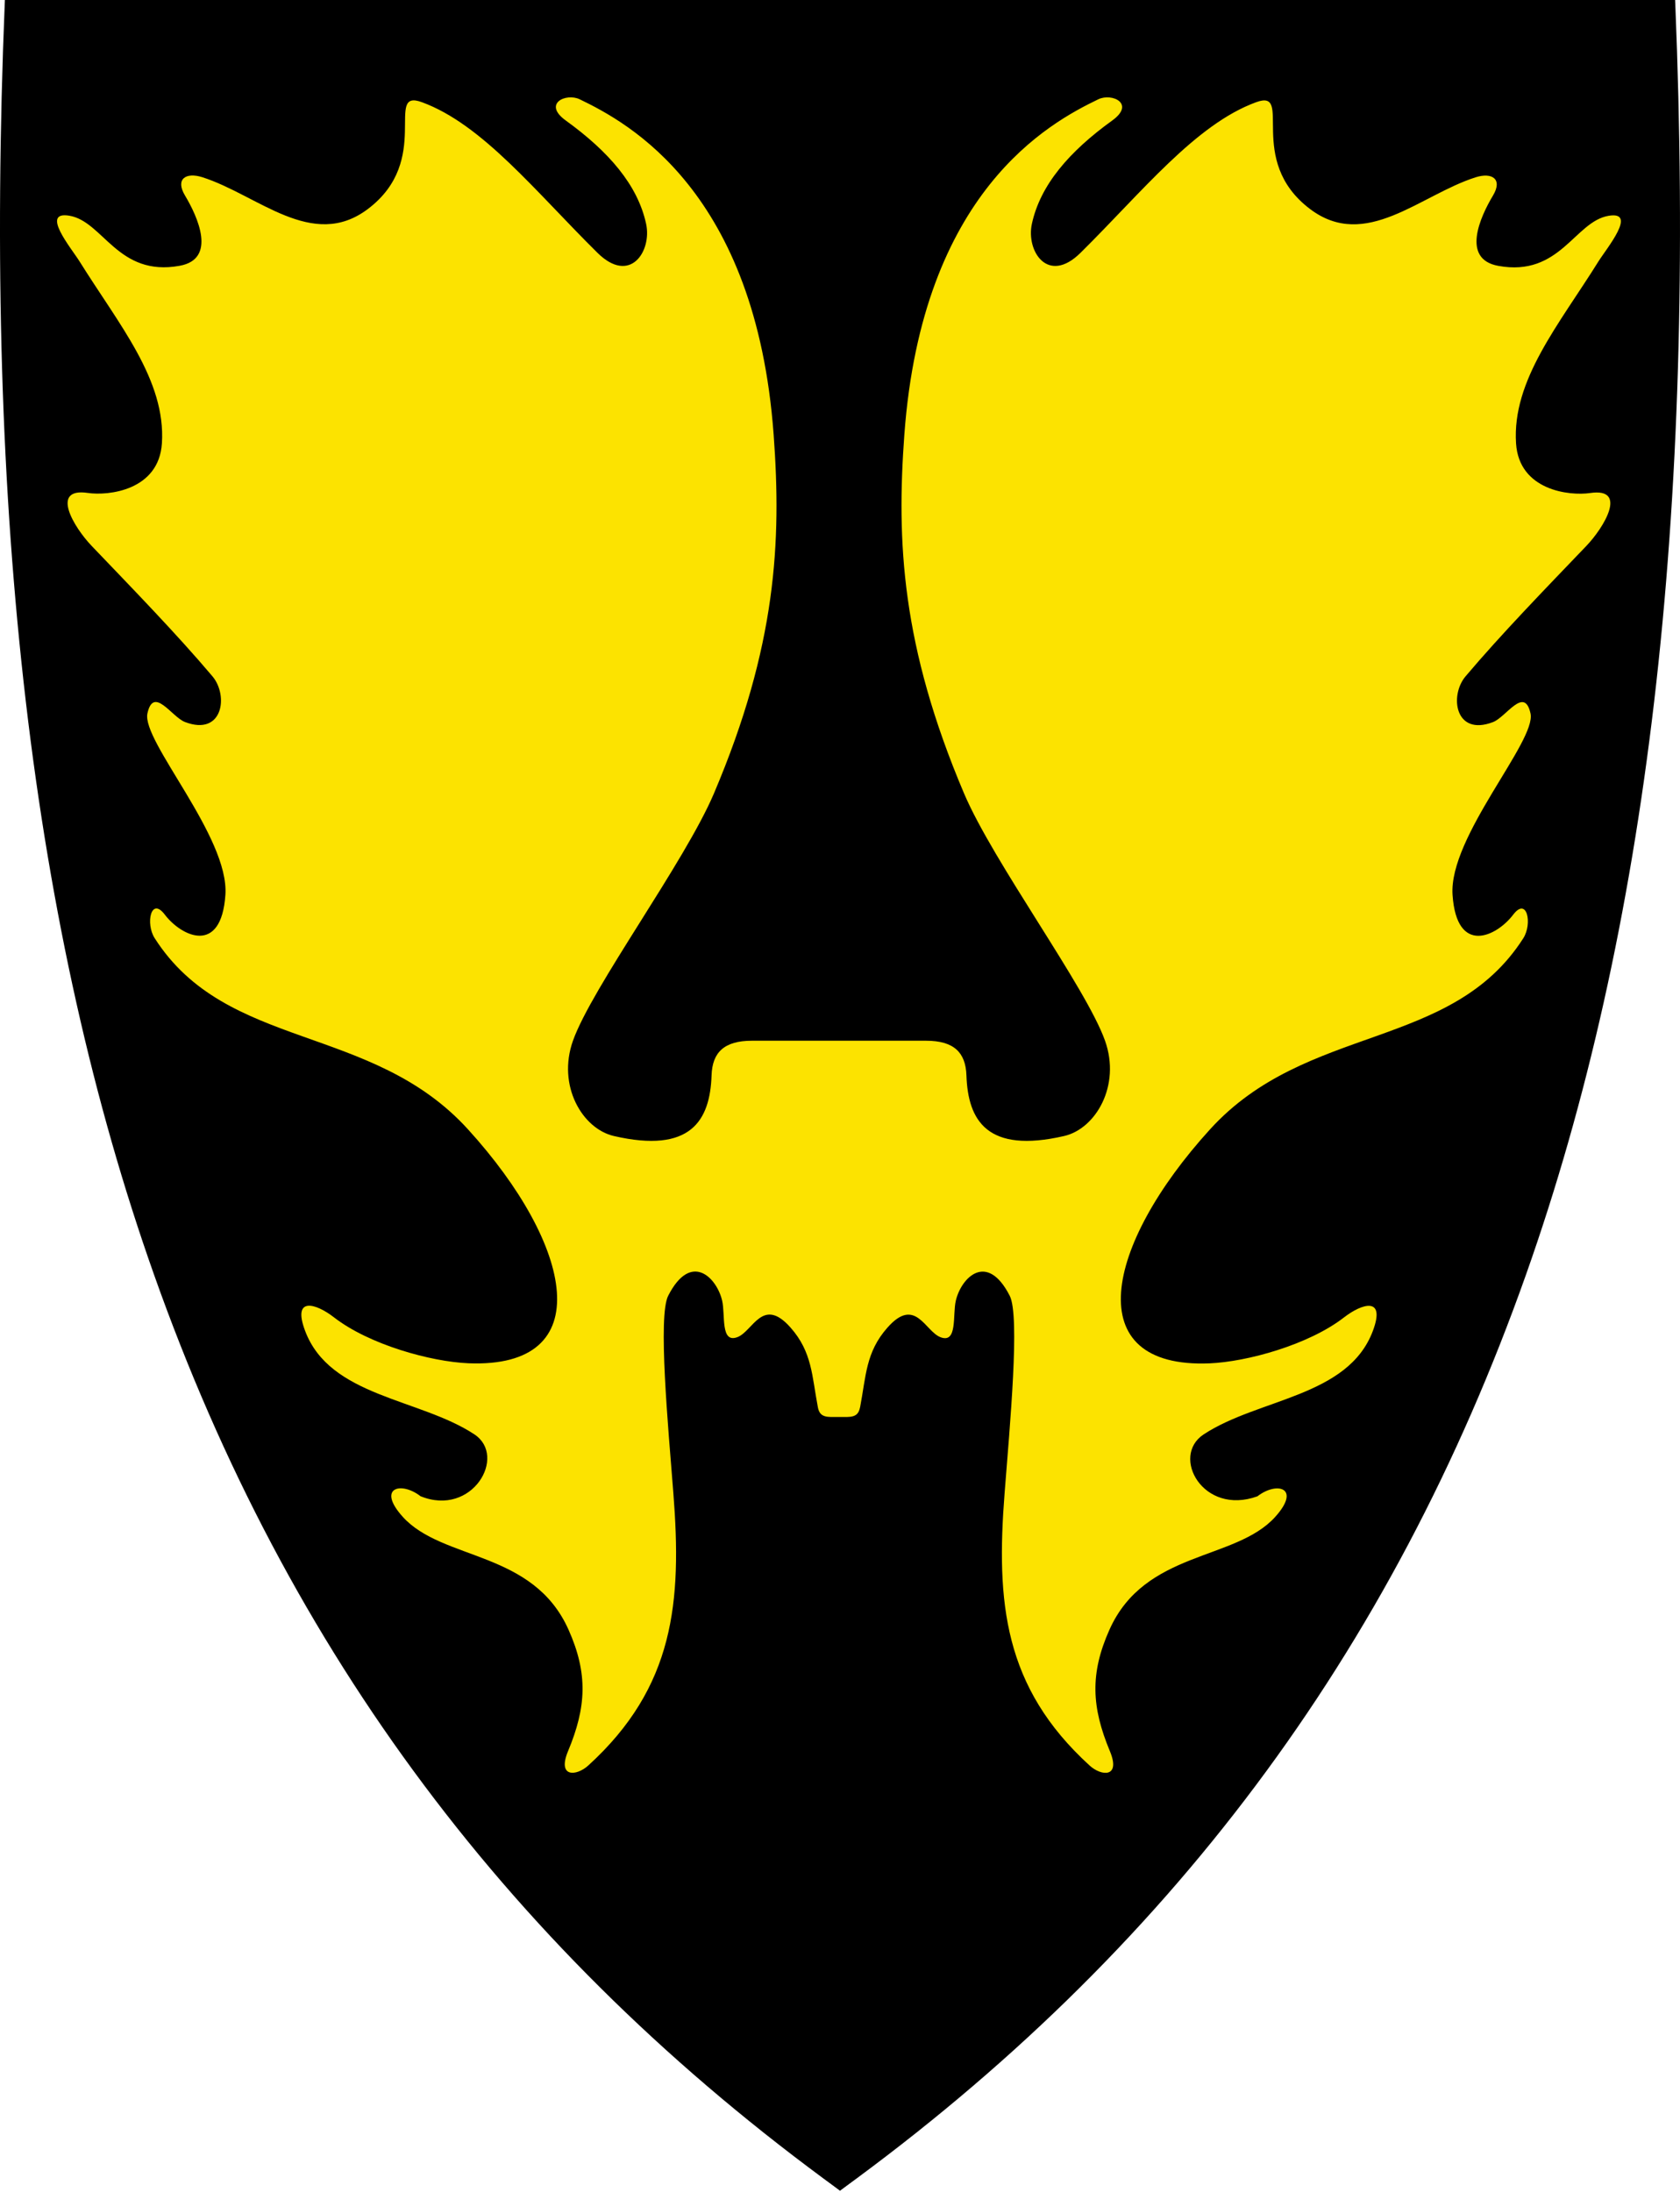 <svg width="400" height="522" viewBox="0 0 400 522" fill="none" xmlns="http://www.w3.org/2000/svg">
<g clip-path="url(#clip0)">
<path d="M389.46 1.784C398.53 230.71 353.21 404.399 200.01 520.349C115.54 456.412 63.86 374.919 36.02 276.276C33.93 268.88 31.98 261.39 30.15 253.806C18.7 206.143 12.38 154.683 10.27 99.478C9.07 68.12 9.22 35.551 10.56 1.784H200.01H389.46ZM390.38 0.793H389.46H200.01H10.56H9.64L9.6 1.753C4.78 123.45 15.88 222.239 43.53 303.774C74.04 393.738 125.04 464.851 199.44 521.162L200 521.59L200.56 521.162C274.96 464.851 325.96 393.738 356.47 303.774C384.12 222.239 395.22 123.45 390.4 1.753L390.36 0.793H390.38Z" fill="black"/>
<path d="M199.709 521.377C121.895 464.923 68.561 393.622 36.648 303.433C7.709 221.661 -3.902 122.562 1.144 0.482L1.165 0H398.839L398.86 0.482C403.896 122.562 392.284 221.651 363.356 303.433C331.443 393.622 278.109 464.923 200.295 521.377L200.002 521.587L199.709 521.377Z" fill="black"/>
<path d="M204.776 335.118C206.211 327.621 206.116 321.947 211.309 316.094C217.937 308.608 220.23 316.963 223.915 318.387C228.03 319.978 226.773 313.089 227.579 309.676C228.888 304.148 235.013 297.961 240.415 308.535C242.886 313.362 240.436 339.505 239.19 355.523C237.159 381.478 238.95 401.705 259.439 420.383C262.266 422.959 266.904 423.304 264.255 416.949C259.91 406.521 259.47 398.533 264.14 388.074C272.599 369.092 294.125 371.699 303.621 361.177C309.872 354.246 304.05 352.655 299.381 356.277C286.409 360.957 278.682 346.75 286.566 341.546C299.611 332.94 320.991 332.657 326.885 316.858C329.963 308.619 324.268 310.367 320.006 313.676C311.61 320.198 296.91 324.25 287.969 324.617C256.884 325.883 262.894 296.599 288.116 268.886C311.097 243.633 345.553 250.218 362.692 223.395C364.89 219.95 363.592 213.438 360.284 217.783C356.315 223.008 346.83 227.551 345.846 213.082C344.903 199.241 365.864 176.438 364.409 169.874C362.943 163.257 358.629 170.732 355.467 171.936C346.432 175.391 345.061 165.644 348.934 161.048C357.415 151.007 367.822 140.307 377.695 129.994C381.893 125.618 387.662 116.059 378.616 117.389C373.643 118.122 361.697 116.761 360.964 105.589C359.98 90.492 371.224 77.258 380.563 62.276C382.532 59.124 390.007 50.183 382.971 51.387C374.899 52.769 371.455 65.993 356.724 63.302C347.845 61.679 352.442 51.618 355.467 46.571C357.823 42.645 355.258 40.97 351.342 42.216C338.13 46.414 325.158 59.774 311.924 49.775C296.449 38.101 308.165 21.015 299.088 24.334C284.66 29.6 271.919 45.723 257.261 60.203C249.514 67.856 244.289 59.826 245.682 53.324C247.681 44.027 254.623 36.049 264.82 28.689C270.39 24.669 264.737 22.082 261.501 23.642C249.828 29.265 219.57 45.587 215.319 103.516C213.456 128.926 214.618 153.761 229.527 188.897C236.5 205.314 258.58 235.079 263.103 247.8C266.904 258.49 260.884 268.76 253.366 270.488C235.065 274.707 230.469 266.834 230.103 256.05C229.914 250.585 227.119 247.8 220.481 247.8C206.671 247.8 192.851 247.8 179.042 247.8C172.404 247.8 169.598 250.585 169.42 256.05C169.053 266.834 164.457 274.707 146.156 270.488C138.639 268.75 132.619 258.49 136.419 247.8C140.942 235.079 163.023 205.314 169.996 188.897C184.905 153.771 186.067 128.937 184.203 103.516C179.953 45.577 149.695 29.265 138.021 23.642C134.786 22.082 129.132 24.658 134.702 28.689C144.9 36.06 151.841 44.027 153.841 53.324C155.233 59.826 150.019 67.856 142.261 60.203C127.593 45.713 114.862 29.589 100.424 24.323C91.347 21.004 103.063 38.08 87.588 49.765C74.355 59.753 61.383 46.404 48.17 42.195C44.254 40.949 41.689 42.624 44.045 46.55C47.07 51.607 51.667 61.669 42.788 63.281C28.057 65.972 24.613 52.748 16.541 51.366C9.505 50.162 16.98 59.104 18.949 62.255C28.288 77.248 39.532 90.471 38.548 105.568C37.815 116.74 25.88 118.101 20.896 117.368C11.84 116.038 17.619 125.597 21.817 129.973C31.69 140.297 42.108 150.997 50.578 161.027C54.452 165.612 53.08 175.36 44.045 171.915C40.883 170.711 36.569 163.236 35.103 169.853C33.659 176.417 54.609 199.21 53.666 213.061C52.682 227.531 43.197 222.987 39.228 217.762C35.931 213.417 34.622 219.929 36.821 223.374C53.959 250.208 88.415 243.623 111.397 268.865C136.618 296.568 142.628 325.862 111.543 324.596C102.602 324.229 87.902 320.177 79.506 313.655C75.245 310.346 69.549 308.587 72.627 316.837C78.522 332.636 99.901 332.919 112.946 341.525C120.84 346.729 112.454 361.261 100.131 356.256C95.462 352.634 89.64 354.225 95.891 361.156C105.397 371.678 126.913 369.082 135.372 388.053C140.042 398.512 139.602 406.511 135.257 416.928C132.608 423.283 137.246 422.948 140.073 420.362C160.573 401.674 162.363 381.457 160.322 355.502C159.065 339.484 156.626 313.341 159.097 308.514C164.499 297.94 170.624 304.138 171.933 309.655C172.739 313.058 171.482 319.958 175.597 318.366C179.282 316.942 181.575 308.598 188.203 316.073C193.396 321.926 193.301 327.6 194.736 335.097C195.228 337.662 197.008 337.39 199.751 337.39C202.504 337.39 204.284 337.662 204.766 335.097L204.776 335.118Z" fill="#FCE300"/>
</g>
<defs>
<clipPath id="clip0">
<rect width="400" height="521.59" fill="white"/>
</clipPath>
</defs>
</svg>
